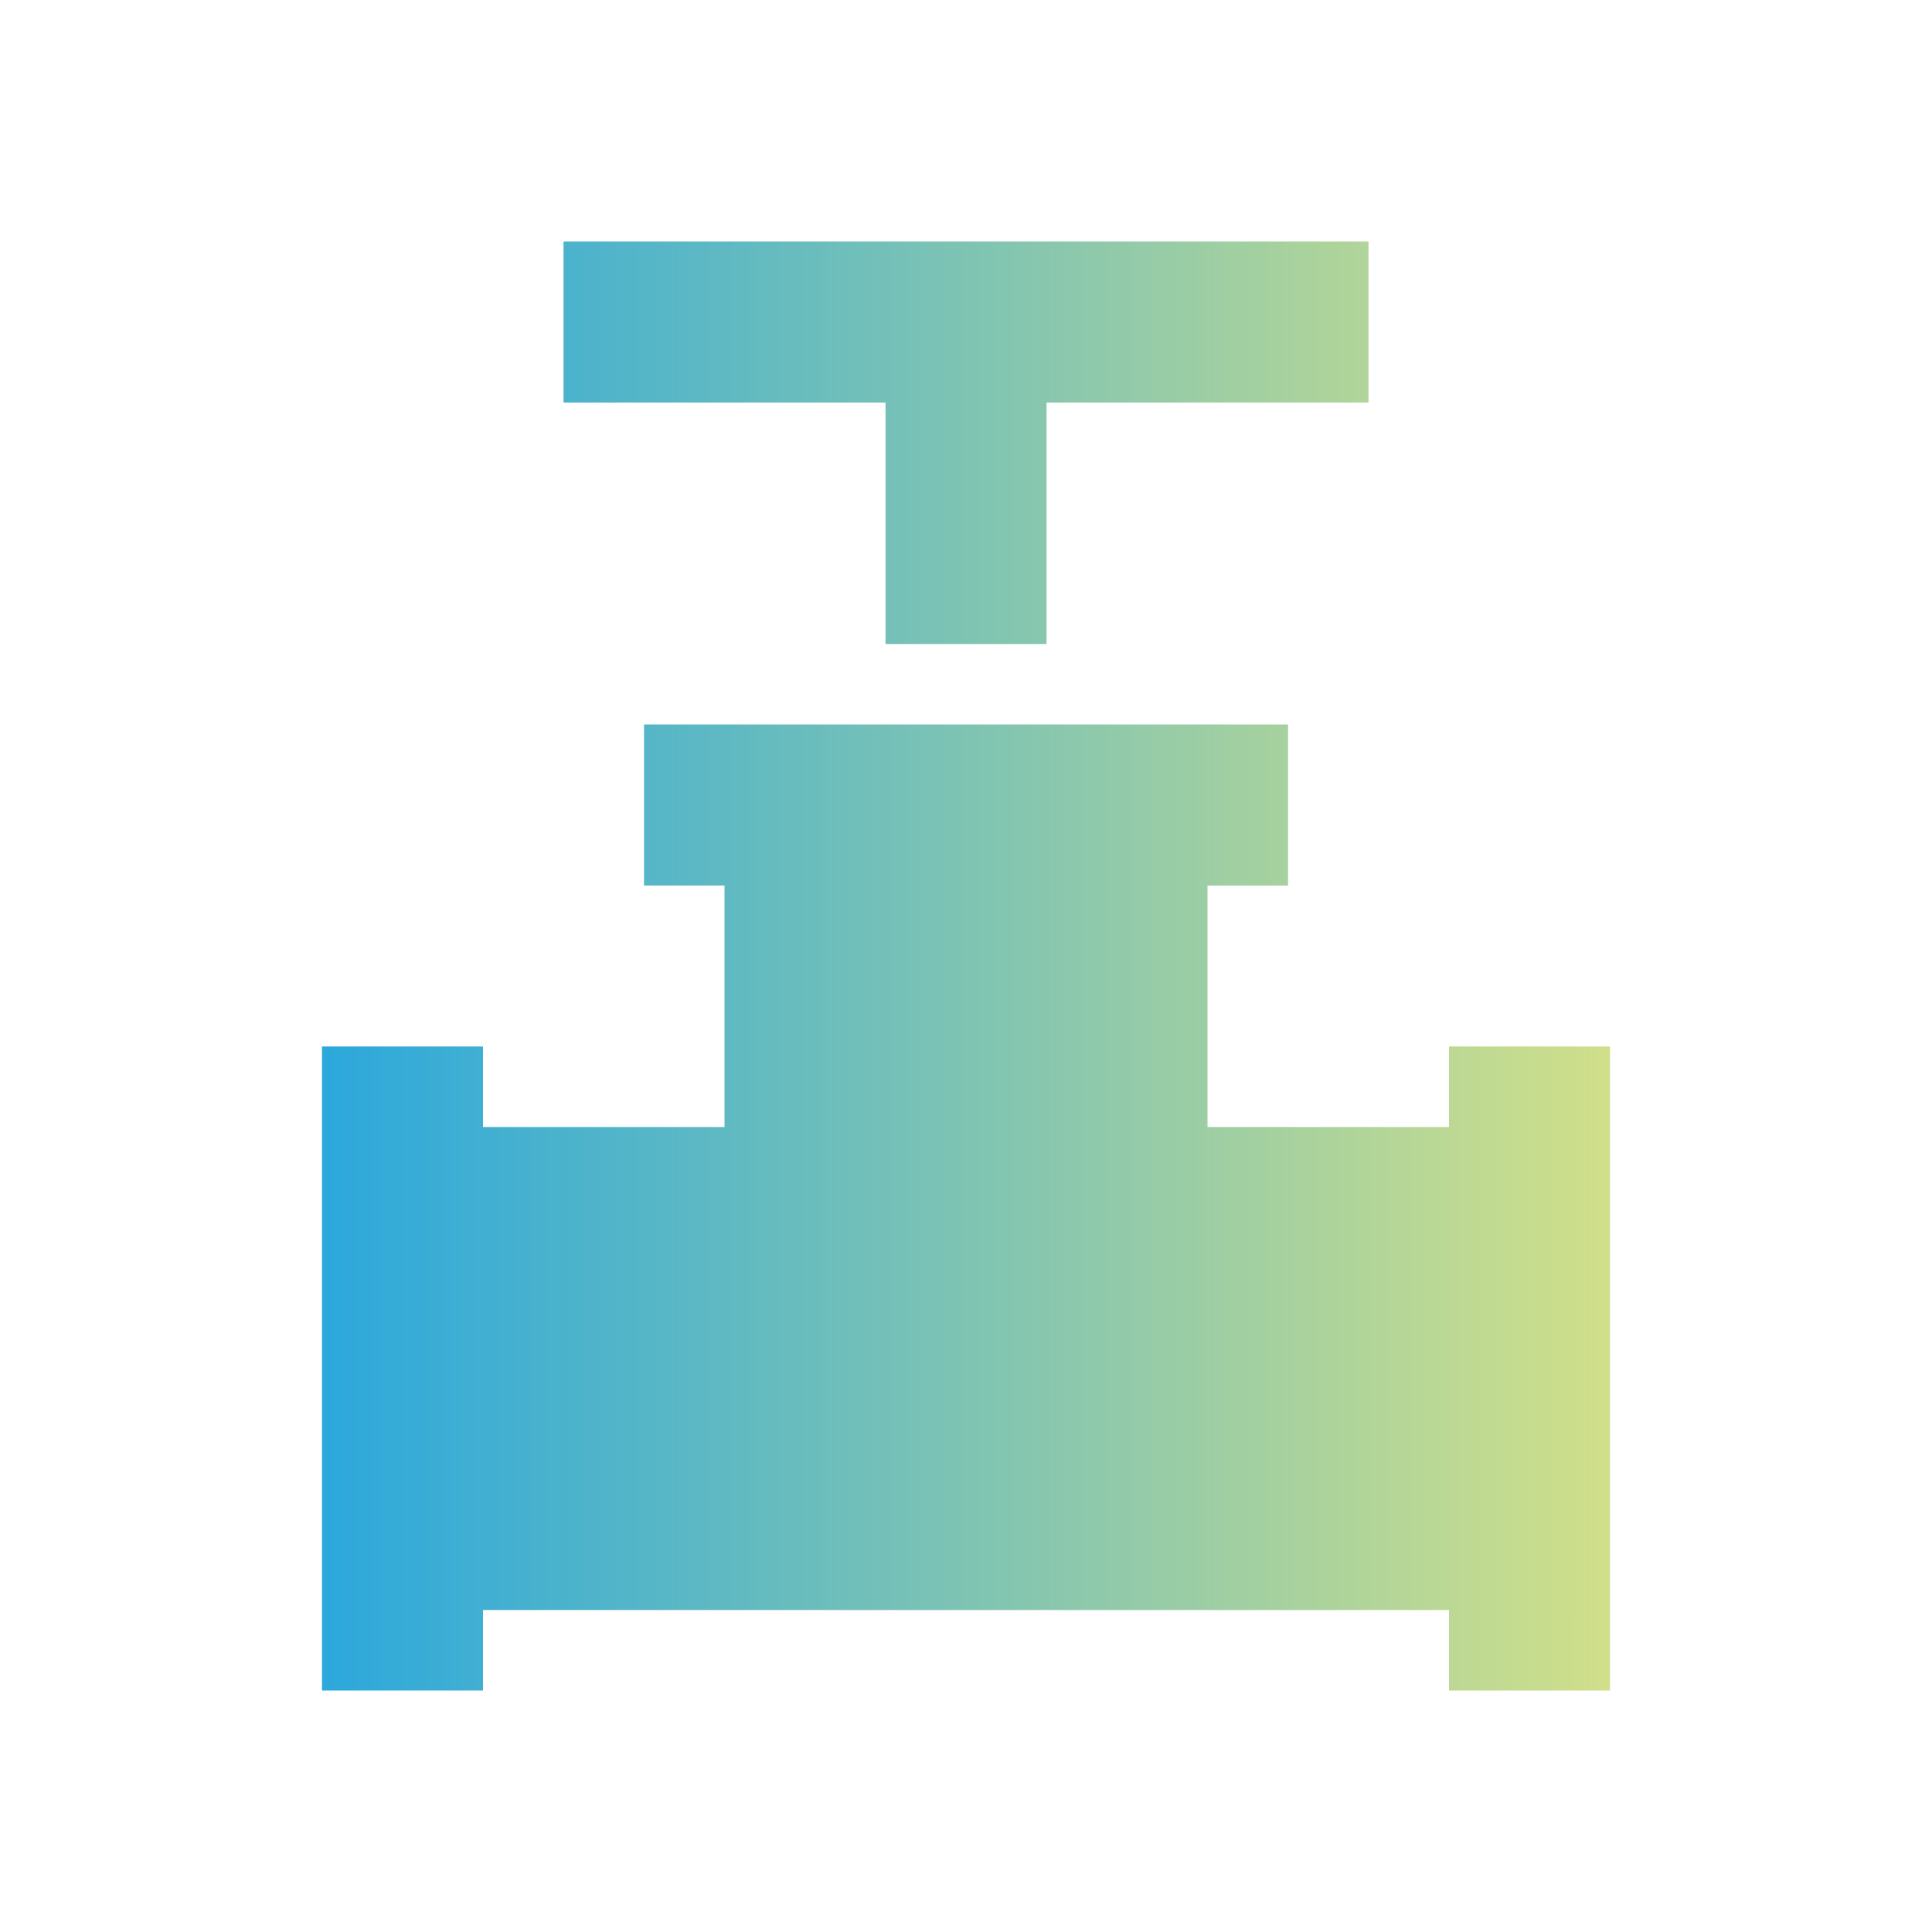 <svg width="32" height="32" viewBox="0 0 32 32" fill="none" xmlns="http://www.w3.org/2000/svg">
<path d="M14.667 10.667V6.667H9.334V4H22.667V6.667H17.334V10.667H14.667ZM5.333 28V17.333H8V18.667H12V14.667H10.667V12H21.334V14.667H20V18.667H24V17.333H26.667V28H24V26.667H8V28H5.333Z" fill="url(#paint0_linear_4083_18246)"/>
<defs>
<linearGradient id="paint0_linear_4083_18246" x1="5.333" y1="16.001" x2="26.667" y2="16.001" gradientUnits="userSpaceOnUse">
<stop stop-color="#2CA8DC"/>
<stop offset="1" stop-color="#D0DF8A"/>
</linearGradient>
</defs>
</svg>

